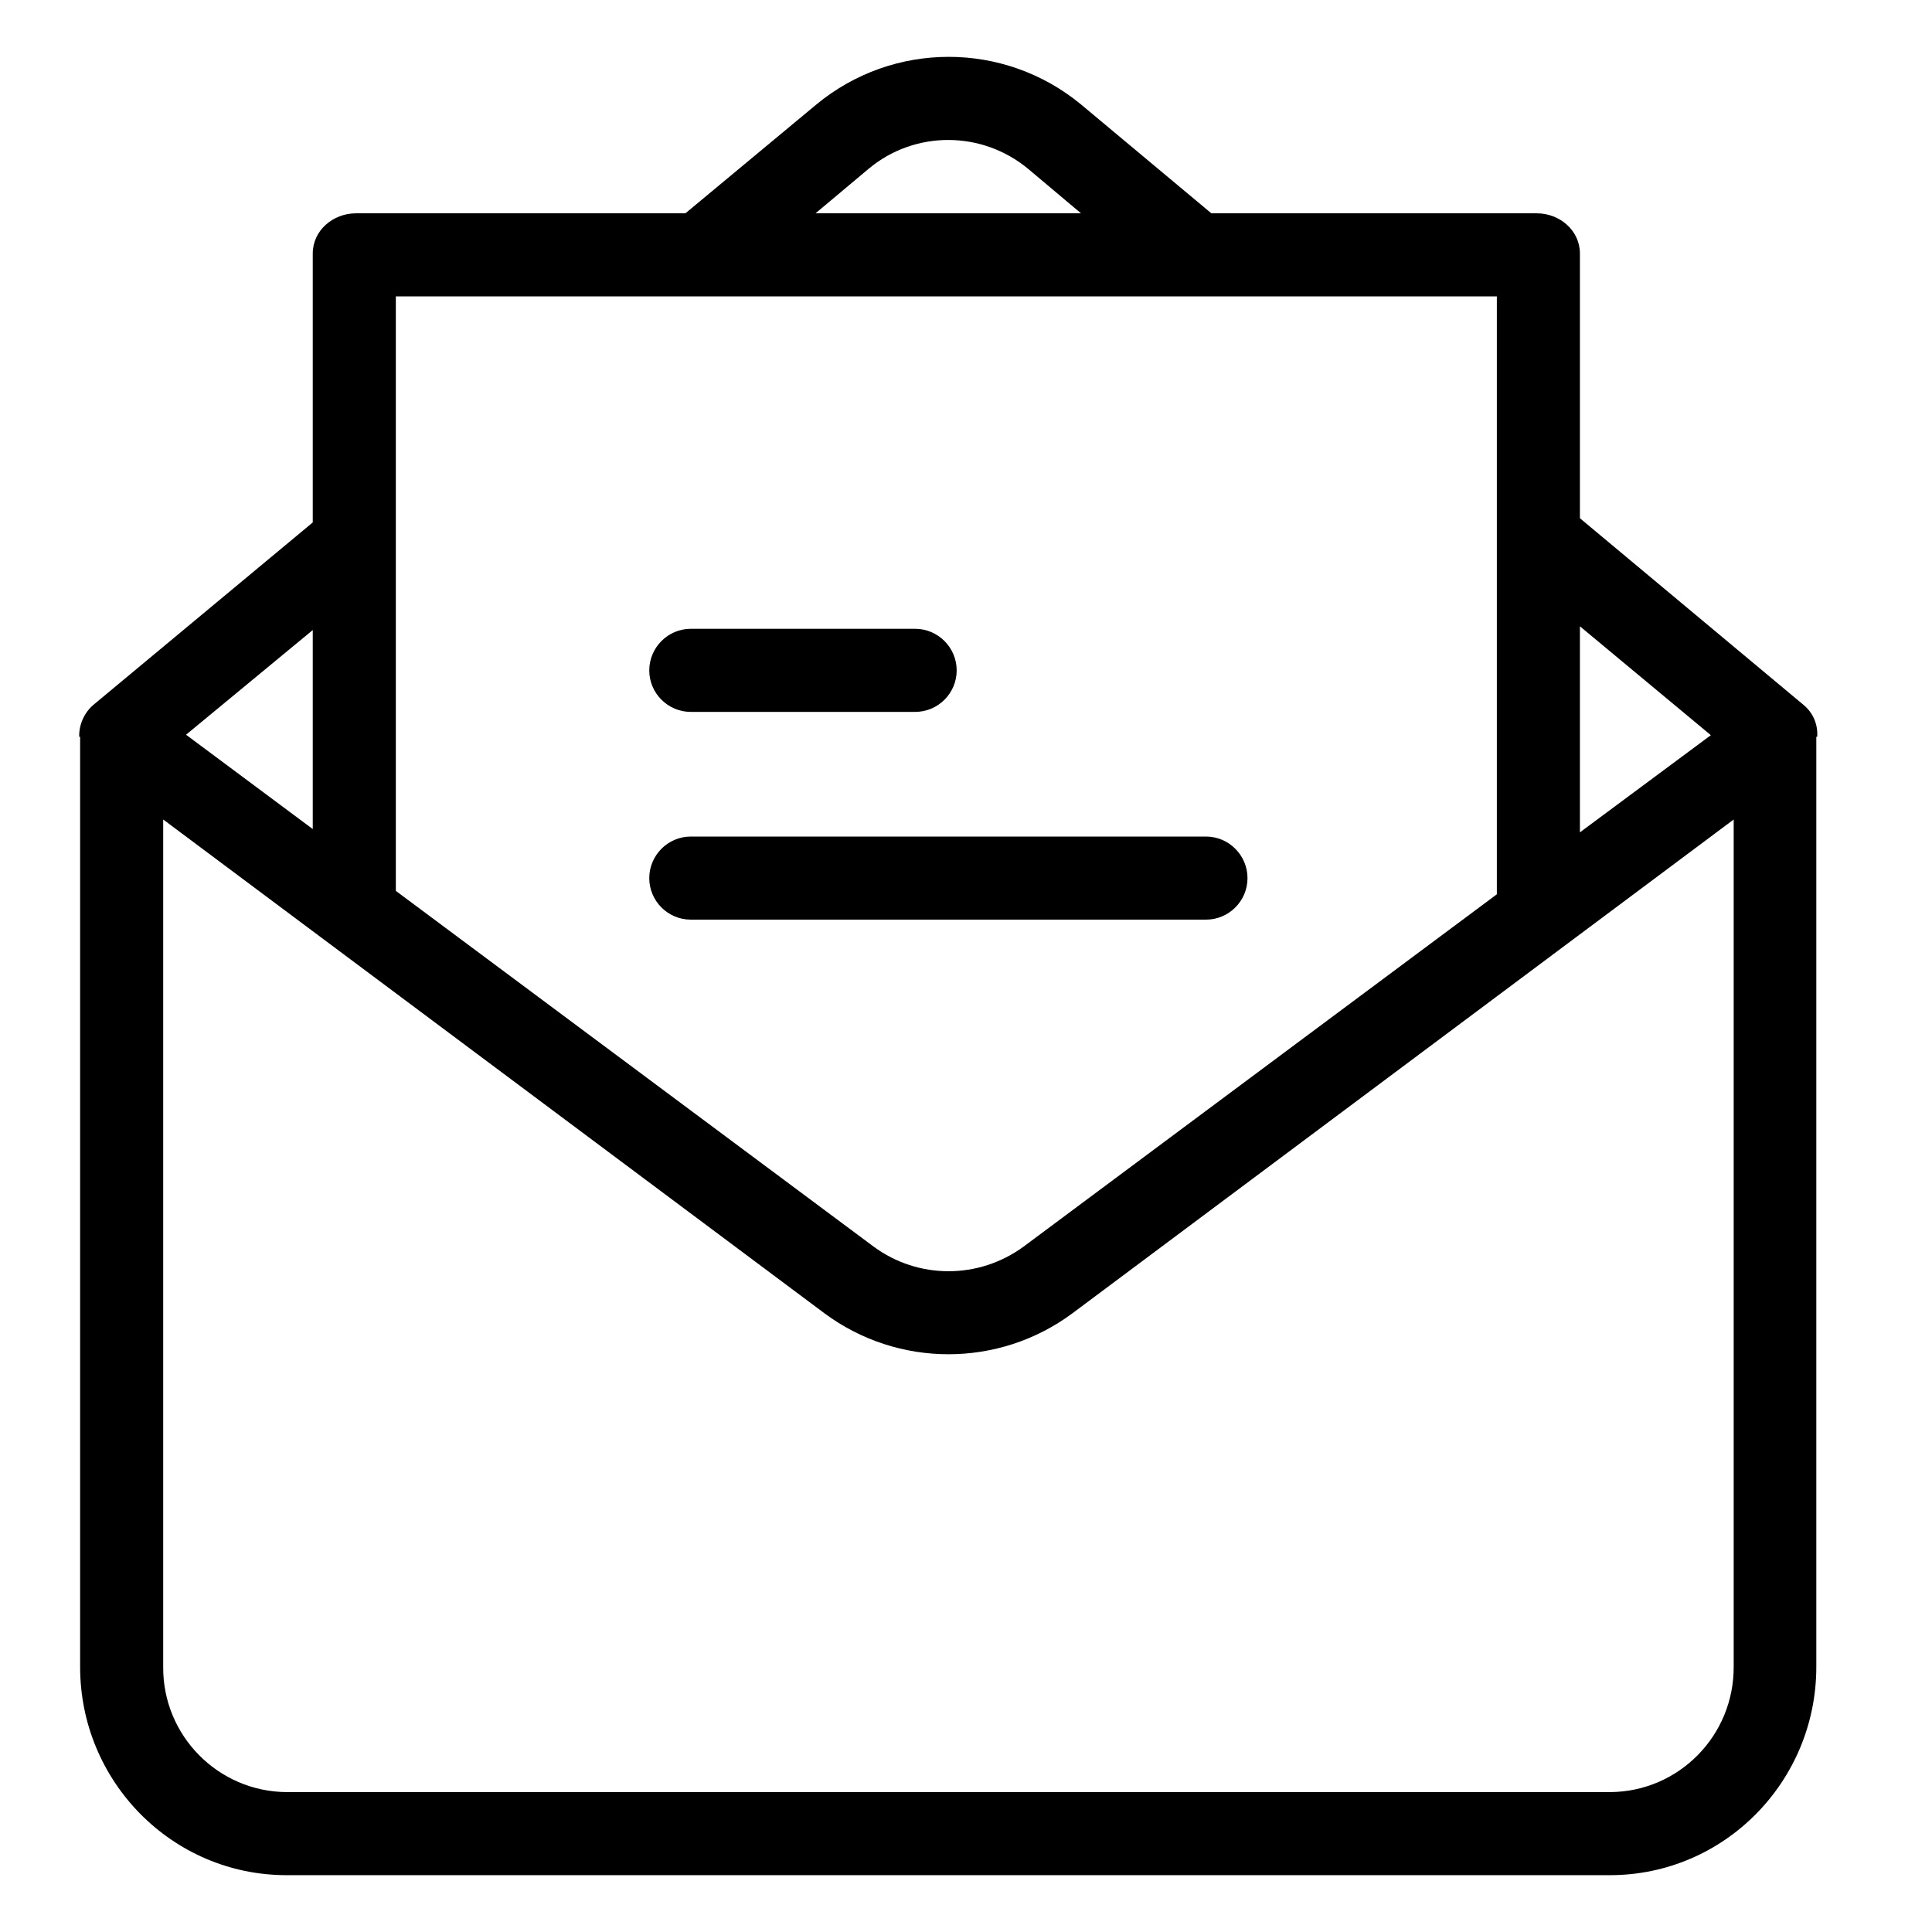 <svg width="17" height="17" viewBox="0 0 17 17" fill="none" xmlns="http://www.w3.org/2000/svg">
<g clip-path="url(#clip0)">
<path d="M15.869 6.202L13.902 4.56V2.231C13.902 2.03 13.727 1.877 13.522 1.877H10.659L9.512 0.919C8.835 0.36 7.856 0.36 7.179 0.923L6.031 1.877H3.132C2.931 1.877 2.752 2.027 2.752 2.231V4.597L0.822 6.202C0.741 6.271 0.694 6.377 0.697 6.483H0.705V14.668C0.705 15.677 1.516 16.5 2.522 16.5H14.165C15.174 16.5 15.982 15.674 15.982 14.668V6.483H15.99C15.997 6.373 15.953 6.271 15.869 6.202ZM13.902 5.511L15.054 6.469L13.902 7.324V5.511ZM7.647 1.482C8.053 1.146 8.641 1.149 9.047 1.486L9.512 1.877H7.176L7.647 1.482ZM3.483 2.608H13.171V7.869L9.007 10.969C8.612 11.258 8.079 11.258 7.687 10.969L3.483 7.839V2.608ZM2.752 5.544V7.295L1.637 6.465L2.752 5.544ZM15.255 14.665C15.258 15.272 14.772 15.765 14.169 15.769H2.522C1.919 15.765 1.432 15.272 1.436 14.668V7.211L7.256 11.557C7.903 12.036 8.788 12.036 9.435 11.557L15.255 7.211V14.665Z" fill="black"/>
<path d="M8.053 5.533H6.078C5.877 5.533 5.713 5.698 5.713 5.899C5.713 6.1 5.877 6.264 6.078 6.264H8.053C8.254 6.264 8.418 6.1 8.418 5.899C8.418 5.698 8.254 5.533 8.053 5.533Z" fill="black"/>
<path d="M10.612 7.361H6.078C5.877 7.361 5.713 7.526 5.713 7.727C5.713 7.928 5.877 8.092 6.078 8.092H10.612C10.813 8.092 10.977 7.928 10.977 7.727C10.977 7.526 10.813 7.361 10.612 7.361Z" fill="black"/>
</g>
<defs>
<clipPath id="clip0">
<rect width="16" height="16" fill="white" transform="translate(0.344 0.5)"/>
</clipPath>
</defs>
</svg>
